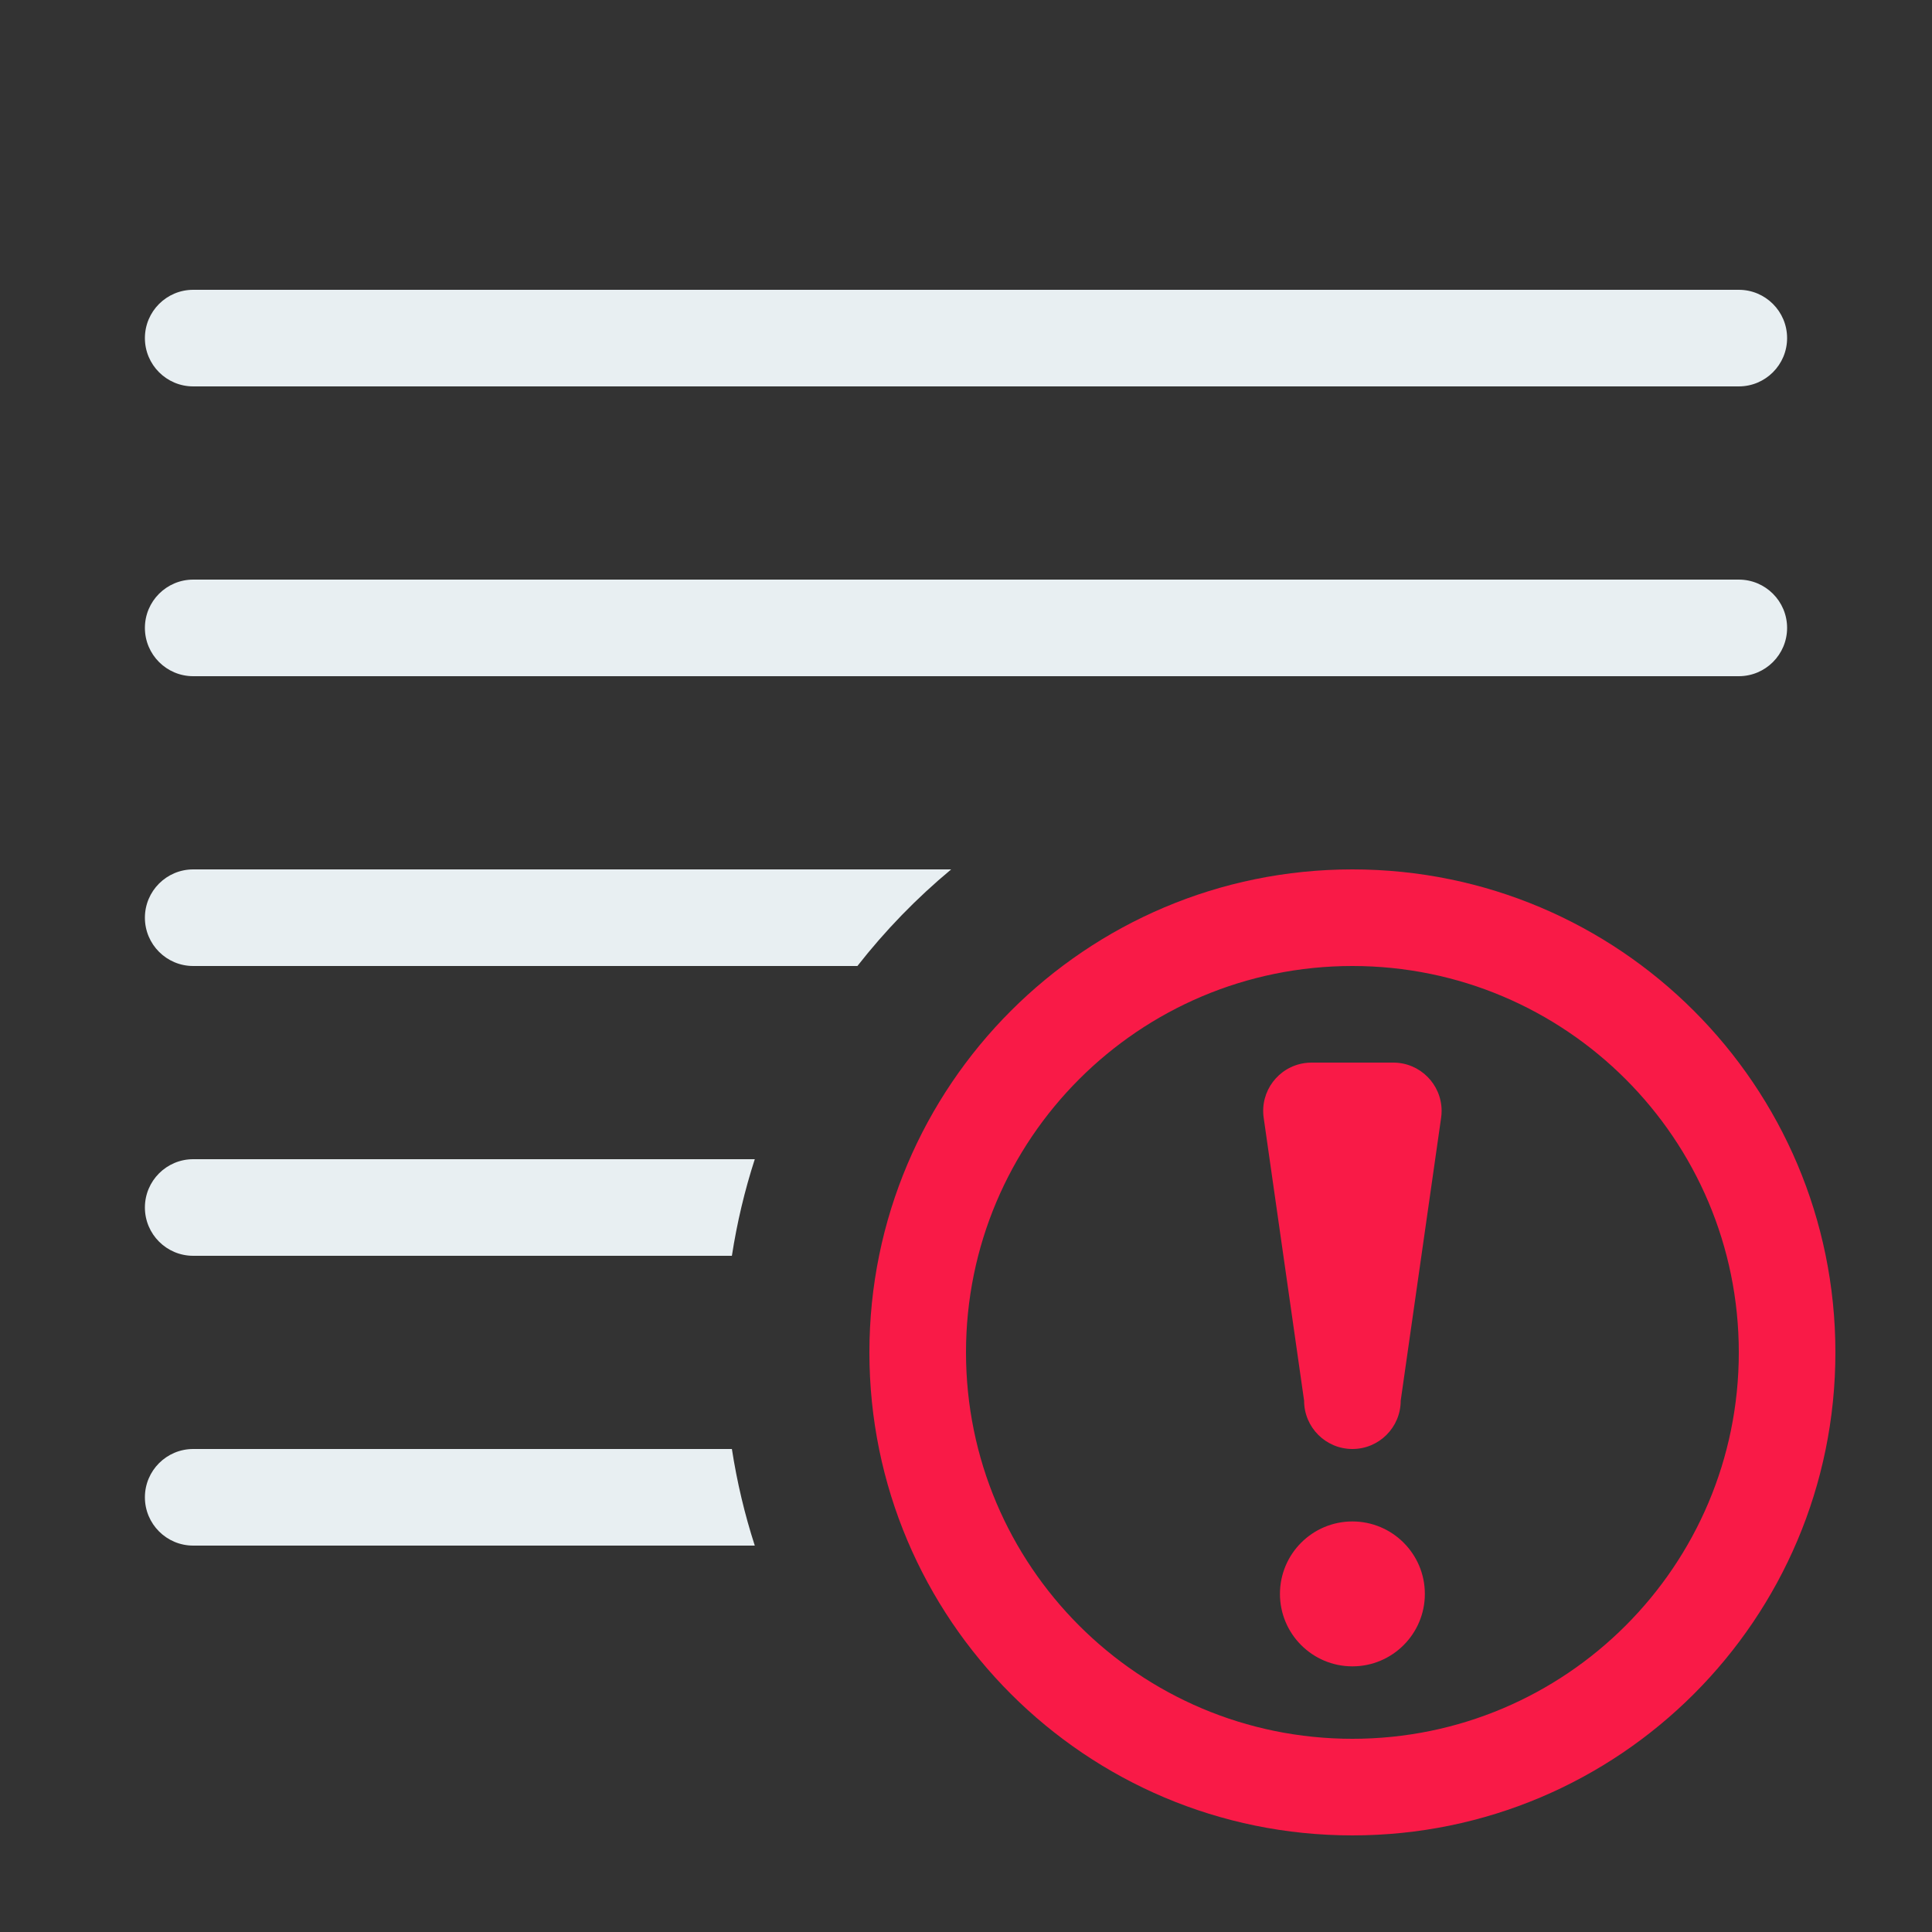 <?xml version="1.0" encoding="UTF-8"?>
<svg width="40px" height="40px" viewBox="0 0 40 40" version="1.1" xmlns="http://www.w3.org/2000/svg" xmlns:xlink="http://www.w3.org/1999/xlink">
    <rect x="0" y="0" width="40" height="40" fill="#333333" stroke="none"/>
    <!-- Generator: Sketch 52.6 (67491) - http://www.bohemiancoding.com/sketch -->
    <title>ChromeWebStore_BadgeWBorder Copy 3</title>
    <desc>Created with Sketch.</desc>
    <g id="Symbols" stroke="none" stroke-width="1" fill="none" fill-rule="evenodd">
        <g id="ChromeWebStore_BadgeWBorder-Copy-3">
            <path d="M19.693,18 C18.977,18.595 18.326,19.266 17.752,20 L4,20 C3.448,20 3,19.552 3,19 C3,18.448 3.448,18 4,18 L19.693,18 Z M15.627,24 C15.418,24.646 15.259,25.314 15.153,26 L4,26 C3.448,26 3,25.552 3,25 C3,24.448 3.448,24 4,24 L15.627,24 Z M15.153,30 C15.259,30.686 15.418,31.354 15.627,32 L4,32 C3.448,32 3,31.552 3,31 C3,30.448 3.448,30 4,30 L15.153,30 Z M4,6 L36,6 C36.552,6 37,6.448 37,7 C37,7.552 36.552,8 36,8 L4,8 C3.448,8 3,7.552 3,7 C3,6.448 3.448,6 4,6 Z M4,12 L36,12 C36.552,12 37,12.448 37,13 C37,13.552 36.552,14 36,14 L4,14 C3.448,14 3,13.552 3,13 C3,12.448 3.448,12 4,12 Z" id="Shape" fill="#E8EFF2"></path>
            <path d="M28,36 C32.418,36 36,32.418 36,28 C36,23.582 32.418,20 28,20 C23.582,20 20,23.582 20,28 C20,32.418 23.582,36 28,36 Z M28,38 C22.477,38 18,33.523 18,28 C18,22.477 22.477,18 28,18 C33.523,18 38,22.477 38,28 C38,33.523 33.523,38 28,38 Z M29.837,23.141 L29,29 C29,29.552 28.552,30 28,30 C27.448,30 27,29.552 27,29 L26.163,23.141 C26.085,22.595 26.465,22.088 27.012,22.01 C27.058,22.003 27.106,22 27.153,22 L28.847,22 C29.399,22 29.847,22.448 29.847,23 C29.847,23.047 29.844,23.095 29.837,23.141 Z M28,34.5 C27.172,34.5 26.5,33.828 26.5,33 C26.5,32.172 27.172,31.5 28,31.5 C28.828,31.5 29.5,32.172 29.5,33 C29.5,33.828 28.828,34.5 28,34.5 Z" id="Combined-Shape" fill="#F91A47" fill-rule="nonzero"></path>
        </g>
    </g>
</svg>